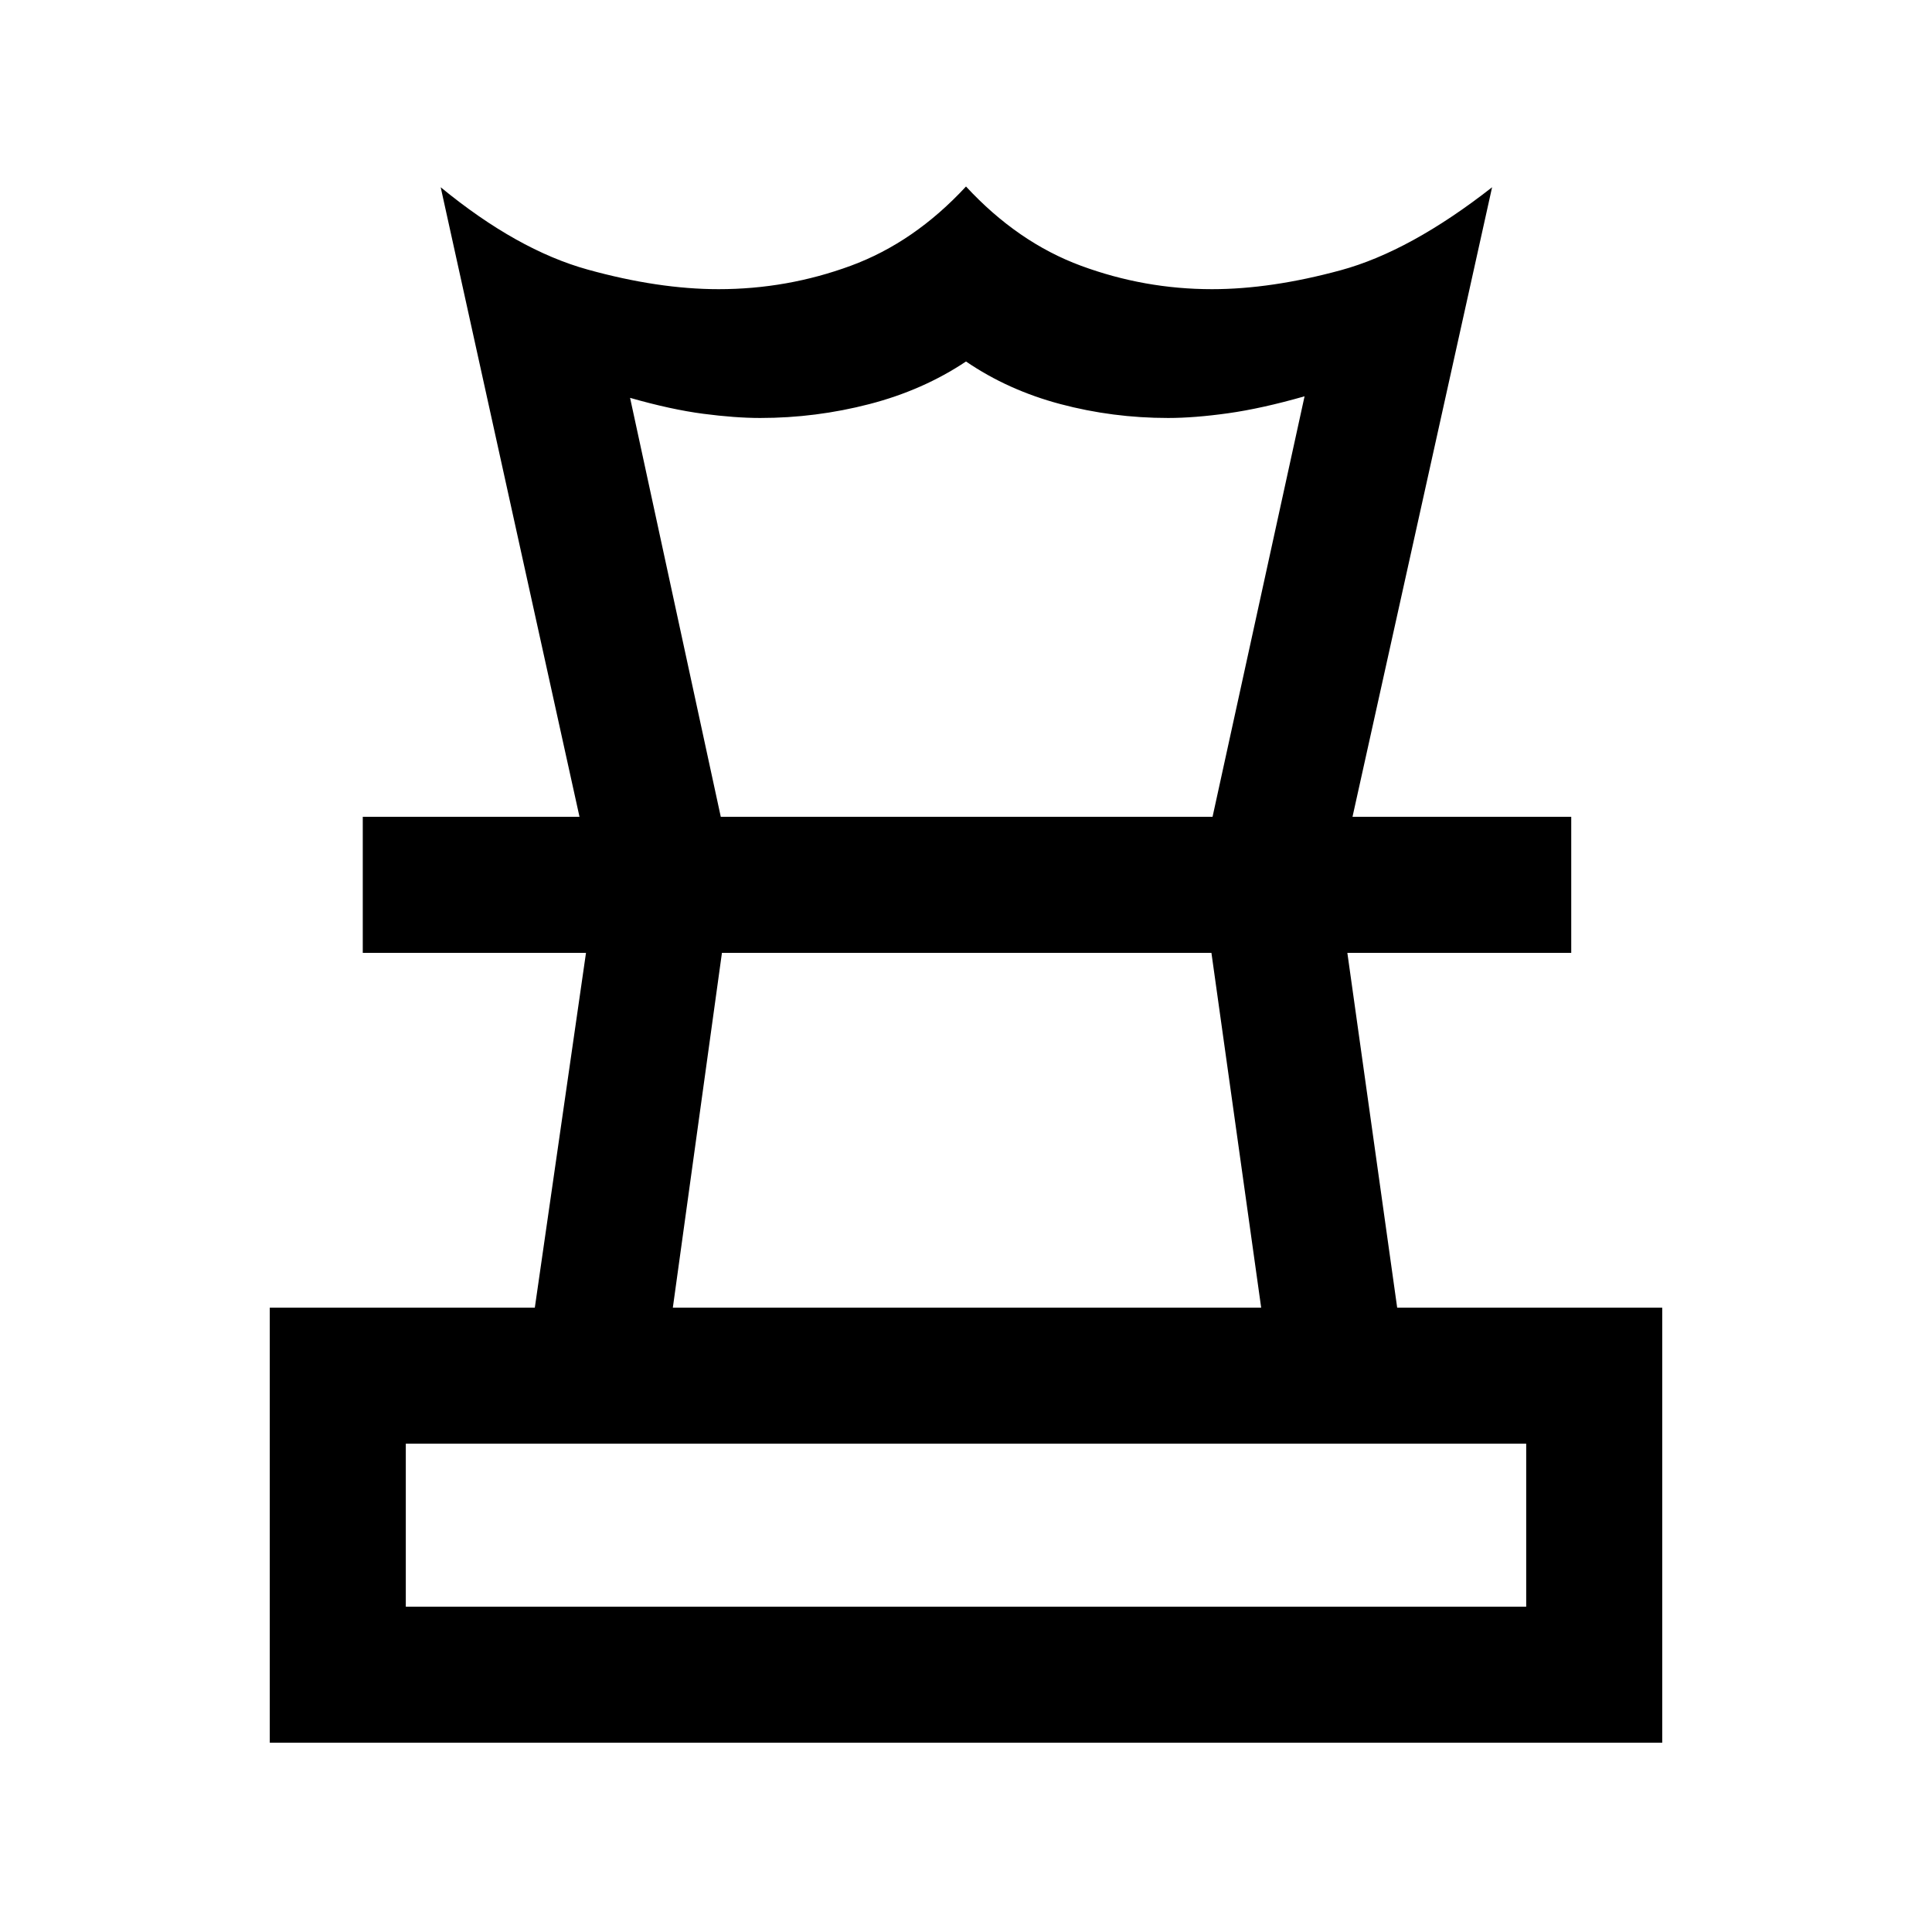 <svg xmlns="http://www.w3.org/2000/svg" height="40" viewBox="0 -960 960 960" width="40"><path d="M201.64-161.64h556.72v-81H201.64v81Zm132.69-148.59h292.34l-24.72-176.31H358.73l-24.4 176.31ZM134.05-94.05v-216.18h131.7l25.43-176.31H180.26v-67.59h600.48v67.59H669.49l24.76 176.31h131.7v216.18h-691.9Zm153.9-460.08-68.97-312.82q37.95 31.18 73.06 40.91 35.11 9.73 65.04 9.73 34.02 0 65.63-11.62 31.6-11.63 57.29-39.4 25.69 27.77 57.18 39.4 31.5 11.62 65.05 11.62 29.38 0 63.96-9.41t75.22-41.23l-69.36 312.82h-69.54l45.72-208.95q-21.28 6.08-38.04 8.43-16.75 2.34-29.73 2.34-27.58 0-53.58-6.91-26.01-6.91-46.88-21.16-21.33 14.25-47.97 21.16-26.63 6.91-54.31 6.91-12.33 0-28.31-2.09-15.97-2.09-36.33-7.91l45.07 208.18h-70.2ZM480-486.54Zm.38-67.59ZM480-161.64Z"/></svg>